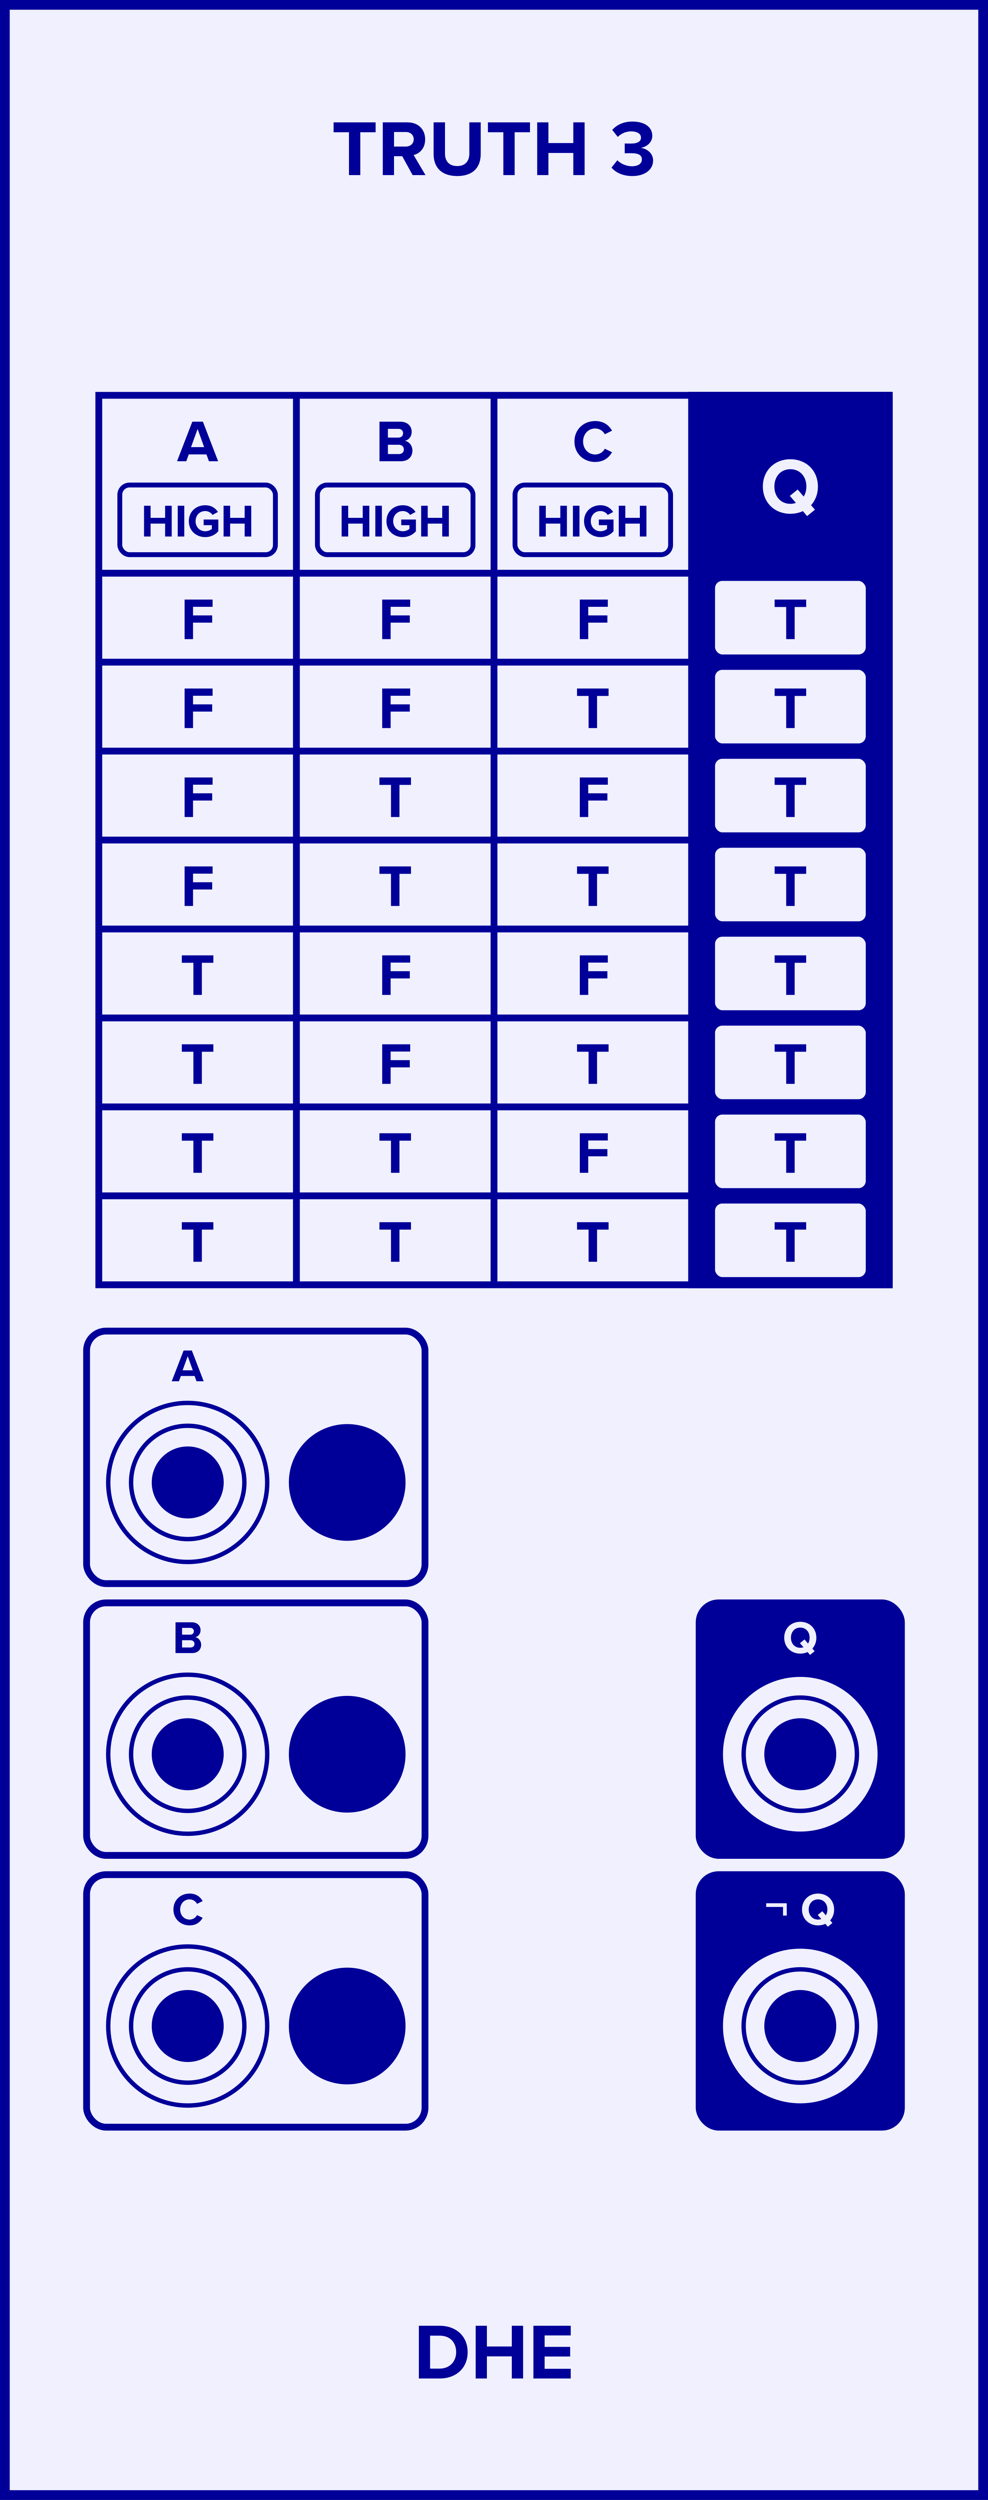 <?xml version="1.0" encoding="UTF-8" standalone="no"?>
<svg xmlns:dc="http://purl.org/dc/elements/1.1/" xmlns:cc="http://creativecommons.org/ns#" xmlns:rdf="http://www.w3.org/1999/02/22-rdf-syntax-ns#" xmlns:svg="http://www.w3.org/2000/svg" xmlns="http://www.w3.org/2000/svg" version="1.1" width="50.800mm" height="128.500mm" viewBox="0 0 50.800 128.500" id="svg306">
  <rect x="0" y="0" width="50.800" height="128.500" fill="#808080" stroke="none"/>
  <defs id="defs310"/>
  <g id="faceplate">
    <rect x="0.250" y="0.250" width="50.300" height="128.000" fill="#f0f0ff" stroke="#000099" stroke-width="0.500" rx="0.000" ry="0.000" id="rect2"/>
    <g transform="translate(25.400,9.000)" id="g6">
      <g aria-label="TRUTH 3" id="text4" style="font-weight:bold;font-size:4.064px;font-family:'Proxima Nova';dominant-baseline:alphabetic;text-anchor:middle;fill:#000099">
        <path d="m -7.456,0 h 0.581 v -2.203 h 0.788 v -0.508 h -2.162 v 0.508 h 0.792 z" style="font-weight:bold;font-size:4.064px;font-family:'Proxima Nova';dominant-baseline:alphabetic;text-anchor:middle;fill:#000099" id="path314"/>
        <path d="m -4.185,0 h 0.662 l -0.61,-1.032 c 0.293,-0.069 0.593,-0.325 0.593,-0.805 0,-0.504 -0.345,-0.874 -0.91,-0.874 h -1.268 V 0 h 0.577 v -0.971 h 0.423 z m 0.057,-1.841 c 0,0.228 -0.175,0.374 -0.406,0.374 h -0.606 v -0.748 h 0.606 c 0.232,0 0.406,0.146 0.406,0.374 z" style="font-weight:bold;font-size:4.064px;font-family:'Proxima Nova';dominant-baseline:alphabetic;text-anchor:middle;fill:#000099" id="path316"/>
        <path d="m -3.105,-1.081 c 0,0.666 0.386,1.13 1.215,1.13 0.821,0 1.207,-0.459 1.207,-1.134 V -2.711 H -1.268 v 1.609 c 0,0.378 -0.207,0.638 -0.622,0.638 -0.423,0 -0.63,-0.26 -0.63,-0.638 v -1.609 h -0.585 z" style="font-weight:bold;font-size:4.064px;font-family:'Proxima Nova';dominant-baseline:alphabetic;text-anchor:middle;fill:#000099" id="path318"/>
        <path d="M 0.481,0 H 1.062 v -2.203 h 0.788 v -0.508 h -2.162 v 0.508 h 0.792 z" style="font-weight:bold;font-size:4.064px;font-family:'Proxima Nova';dominant-baseline:alphabetic;text-anchor:middle;fill:#000099" id="path320"/>
        <path d="m 4.078,0 h 0.581 v -2.711 h -0.581 v 1.065 h -1.28 v -1.065 H 2.221 V 0 h 0.577 v -1.138 h 1.28 z" style="font-weight:bold;font-size:4.064px;font-family:'Proxima Nova';dominant-baseline:alphabetic;text-anchor:middle;fill:#000099" id="path322"/>
        <path d="m 6.042,-0.386 c 0.199,0.244 0.569,0.435 1.069,0.435 0.65,0 1.069,-0.329 1.069,-0.797 0,-0.406 -0.358,-0.622 -0.634,-0.65 0.301,-0.053 0.593,-0.276 0.593,-0.618 0,-0.451 -0.39,-0.736 -1.024,-0.736 -0.475,0 -0.817,0.183 -1.036,0.431 l 0.284,0.358 c 0.191,-0.183 0.427,-0.284 0.691,-0.284 0.284,0 0.504,0.11 0.504,0.325 0,0.203 -0.199,0.301 -0.5,0.301 -0.106,0 -0.289,0 -0.337,-0.004 v 0.504 c 0.041,-0.004 0.224,-0.004 0.337,-0.004 0.378,0 0.545,0.102 0.545,0.321 0,0.207 -0.183,0.35 -0.512,0.35 -0.264,0 -0.561,-0.114 -0.748,-0.309 z" style="font-weight:bold;font-size:4.064px;font-family:'Proxima Nova';dominant-baseline:alphabetic;text-anchor:middle;fill:#000099" id="path324"/>
      </g>
    </g>
    <g transform="translate(25.400,119.500)" id="g10">
      <g aria-label="DHE" id="text8" style="font-weight:bold;font-size:4.064px;font-family:'Proxima Nova';dominant-baseline:hanging;text-anchor:middle;fill:#000099">
        <path d="m -3.863,2.758 h 1.069 c 0.849,0 1.439,-0.536 1.439,-1.353 0,-0.817 -0.589,-1.357 -1.439,-1.357 H -3.863 Z M -3.286,2.25 V 0.556 h 0.492 c 0.557,0 0.849,0.37 0.849,0.849 0,0.459 -0.313,0.845 -0.849,0.845 z" style="font-weight:bold;font-size:4.064px;font-family:'Proxima Nova';dominant-baseline:hanging;text-anchor:middle;fill:#000099" id="path327"/>
        <path d="M 0.915,2.758 H 1.496 V 0.048 H 0.915 V 1.113 H -0.365 V 0.048 H -0.942 V 2.758 h 0.577 V 1.621 h 1.28 z" style="font-weight:bold;font-size:4.064px;font-family:'Proxima Nova';dominant-baseline:hanging;text-anchor:middle;fill:#000099" id="path329"/>
        <path d="M 2.026,2.758 H 3.945 V 2.259 H 2.603 V 1.629 H 3.916 V 1.133 H 2.603 V 0.544 H 3.945 V 0.048 H 2.026 Z" style="font-weight:bold;font-size:4.064px;font-family:'Proxima Nova';dominant-baseline:hanging;text-anchor:middle;fill:#000099" id="path331"/>
      </g>
    </g>
    <rect x="4.452" y="68.420" width="17.400" height="12.980" fill="#f0f0ff" stroke="#000099" stroke-width="0.350" rx="1.000" ry="1.000" id="rect12"/>
    <g transform="translate(9.652,71.000)" id="g16">
      <g aria-label="A" id="text14" style="font-weight:bold;font-size:2.371px;font-family:'Proxima Nova';dominant-baseline:alphabetic;text-anchor:middle;fill:#000099">
        <path d="M 0.453,0 H 0.821 L 0.212,-1.581 H -0.211 L -0.822,0 h 0.37 l 0.1,-0.273 H 0.354 Z M 4.8160939e-4,-1.29 0.261,-0.564 H -0.263 Z" style="font-weight:bold;font-size:2.371px;font-family:'Proxima Nova';dominant-baseline:alphabetic;text-anchor:middle;fill:#000099" id="path334"/>
      </g>
    </g>
    <rect x="4.452" y="82.390" width="17.400" height="12.980" fill="#f0f0ff" stroke="#000099" stroke-width="0.350" rx="1.000" ry="1.000" id="rect18"/>
    <g transform="translate(9.652,84.970)" id="g22">
      <g aria-label="B" id="text20" style="font-weight:bold;font-size:2.371px;font-family:'Proxima Nova';dominant-baseline:alphabetic;text-anchor:middle;fill:#000099">
        <path d="m -0.628,0 h 0.858 c 0.301,0 0.46,-0.19 0.46,-0.427 0,-0.199 -0.135,-0.363 -0.303,-0.389 0.149,-0.031 0.273,-0.164 0.273,-0.363 0,-0.211 -0.154,-0.403 -0.455,-0.403 h -0.832 z m 0.337,-0.946 V -1.295 h 0.422 c 0.114,0 0.185,0.076 0.185,0.173 0,0.102 -0.071,0.175 -0.185,0.175 z m 0,0.659 v -0.372 h 0.434 c 0.133,0 0.204,0.085 0.204,0.185 0,0.114 -0.076,0.187 -0.204,0.187 z" style="font-weight:bold;font-size:2.371px;font-family:'Proxima Nova';dominant-baseline:alphabetic;text-anchor:middle;fill:#000099" id="path337"/>
      </g>
    </g>
    <rect x="4.452" y="96.360" width="17.400" height="12.980" fill="#f0f0ff" stroke="#000099" stroke-width="0.350" rx="1.000" ry="1.000" id="rect24"/>
    <g transform="translate(9.652,98.940)" id="g28">
      <g aria-label="C" id="text26" style="font-weight:bold;font-size:2.371px;font-family:'Proxima Nova';dominant-baseline:alphabetic;text-anchor:middle;fill:#000099">
        <path d="m 0.095,0.028 c 0.36,0 0.56,-0.192 0.673,-0.389 l -0.289,-0.14 c -0.066,0.13 -0.209,0.23 -0.384,0.23 -0.275,0 -0.484,-0.221 -0.484,-0.519 0,-0.299 0.209,-0.519 0.484,-0.519 0.175,0 0.318,0.102 0.384,0.23 l 0.289,-0.142 C 0.657,-1.418 0.456,-1.608 0.095,-1.608 c -0.462,0 -0.83,0.332 -0.83,0.818 0,0.486 0.368,0.818 0.83,0.818 z" style="font-weight:bold;font-size:2.371px;font-family:'Proxima Nova';dominant-baseline:alphabetic;text-anchor:middle;fill:#000099" id="path340"/>
      </g>
    </g>
    <rect x="35.948" y="82.390" width="10.400" height="12.980" fill="#000099" stroke="#000099" stroke-width="0.350" rx="1.000" ry="1.000" id="rect30"/>
    <g transform="translate(41.148,84.970)" id="g34">
      <g aria-label="Q" id="text32" style="font-weight:bold;font-size:2.371px;font-family:'Proxima Nova';dominant-baseline:alphabetic;text-anchor:middle;fill:#f0f0ff">
        <path d="m 0.826,-0.79 c 0,-0.477 -0.349,-0.818 -0.827,-0.818 -0.477,0 -0.825,0.341 -0.825,0.818 0,0.477 0.349,0.818 0.825,0.818 0.138,0 0.266,-0.028 0.377,-0.081 l 0.126,0.149 0.235,-0.192 -0.116,-0.135 c 0.13,-0.142 0.206,-0.337 0.206,-0.56 z m -0.827,0.519 c -0.292,0 -0.479,-0.225 -0.479,-0.519 0,-0.296 0.187,-0.519 0.479,-0.519 0.292,0 0.481,0.223 0.481,0.519 0,0.114 -0.028,0.218 -0.081,0.301 l -0.18,-0.211 -0.235,0.19 0.18,0.211 c -0.05,0.019 -0.107,0.028 -0.166,0.028 z" style="font-weight:bold;font-size:2.371px;font-family:'Proxima Nova';dominant-baseline:alphabetic;text-anchor:middle;fill:#f0f0ff" id="path343"/>
      </g>
    </g>
    <rect x="35.948" y="96.360" width="10.400" height="12.980" fill="#000099" stroke="#000099" stroke-width="0.350" rx="1.000" ry="1.000" id="rect36"/>
    <g transform="translate(41.148,98.940)" id="g40">
      <g aria-label="¬ Q" id="text38" style="font-weight:bold;font-size:2.371px;font-family:'Proxima Nova';dominant-baseline:alphabetic;text-anchor:middle;fill:#f0f0ff">
        <path d="M -0.696,-0.477 V -1.11 H -1.753 v 0.19 h 0.865 v 0.443 z" style="font-weight:bold;font-size:2.371px;font-family:'Proxima Nova';dominant-baseline:alphabetic;text-anchor:middle;fill:#f0f0ff" id="path346"/>
        <path d="m 1.74,-0.79 c 0,-0.477 -0.349,-0.818 -0.827,-0.818 -0.477,0 -0.825,0.341 -0.825,0.818 0,0.477 0.349,0.818 0.825,0.818 C 1.05,0.028 1.178,0 1.29,-0.052 l 0.126,0.149 0.235,-0.192 -0.116,-0.135 c 0.13,-0.142 0.206,-0.337 0.206,-0.56 z m -0.827,0.519 c -0.292,0 -0.479,-0.225 -0.479,-0.519 0,-0.296 0.187,-0.519 0.479,-0.519 0.292,0 0.481,0.223 0.481,0.519 0,0.114 -0.028,0.218 -0.081,0.301 l -0.18,-0.211 -0.235,0.19 0.18,0.211 c -0.05,0.019 -0.107,0.028 -0.166,0.028 z" style="font-weight:bold;font-size:2.371px;font-family:'Proxima Nova';dominant-baseline:alphabetic;text-anchor:middle;fill:#f0f0ff" id="path348"/>
      </g>
    </g>
    <rect x="5.080" y="20.320" width="40.640" height="45.720" fill="#f0f0ff" stroke="#000099" stroke-width="0.350" rx="0" ry="0" id="rect42"/>
    <rect x="35.560" y="20.320" width="10.160" height="45.720" fill="#000099" stroke="#000099" stroke-width="0.350" rx="0" ry="0" id="rect44"/>
    <g transform="translate(10.160,22.606)" id="g48">
      <g aria-label="A" id="text46" style="font-weight:bold;font-size:3.048px;font-family:'Proxima Nova';dominant-baseline:middle;text-anchor:middle;fill:#000099">
        <path d="M 0.583,1.102 H 1.055 L 0.272,-0.931 H -0.271 L -1.057,1.102 h 0.475 l 0.128,-0.351 H 0.455 Z M 6.1912502e-4,-0.556 0.336,0.377 h -0.674 z" style="font-weight:bold;font-size:3.048px;font-family:'Proxima Nova';dominant-baseline:middle;text-anchor:middle;fill:#000099" id="path351"/>
      </g>
    </g>
    <g transform="translate(20.320,22.606)" id="g52">
      <g aria-label="B" id="text50" style="font-weight:bold;font-size:3.048px;font-family:'Proxima Nova';dominant-baseline:middle;text-anchor:middle;fill:#000099">
        <path d="m -0.808,1.102 h 1.103 c 0.387,0 0.591,-0.244 0.591,-0.549 0,-0.256 -0.174,-0.466 -0.39,-0.5 0.192,-0.04 0.351,-0.21 0.351,-0.466 0,-0.271 -0.198,-0.518 -0.585,-0.518 h -1.07 z m 0.433,-1.216 v -0.448 h 0.543 c 0.146,0 0.238,0.098 0.238,0.223 0,0.131 -0.091,0.226 -0.238,0.226 z m 0,0.847 V 0.255 h 0.558 c 0.171,0 0.262,0.11 0.262,0.238 0,0.146 -0.098,0.241 -0.262,0.241 z" style="font-weight:bold;font-size:3.048px;font-family:'Proxima Nova';dominant-baseline:middle;text-anchor:middle;fill:#000099" id="path354"/>
      </g>
    </g>
    <g transform="translate(30.480,22.606)" id="g56">
      <g aria-label="C" id="text54" style="font-weight:bold;font-size:3.048px;font-family:'Proxima Nova';dominant-baseline:middle;text-anchor:middle;fill:#000099">
        <path d="m 0.123,1.139 c 0.463,0 0.719,-0.247 0.866,-0.5 l -0.372,-0.18 c -0.085,0.168 -0.268,0.296 -0.494,0.296 -0.354,0 -0.622,-0.283 -0.622,-0.668 0,-0.384 0.268,-0.668 0.622,-0.668 0.226,0 0.408,0.131 0.494,0.296 l 0.372,-0.183 C 0.845,-0.721 0.586,-0.964 0.123,-0.964 c -0.594,0 -1.067,0.427 -1.067,1.052 0,0.625 0.472,1.052 1.067,1.052 z" style="font-weight:bold;font-size:3.048px;font-family:'Proxima Nova';dominant-baseline:middle;text-anchor:middle;fill:#000099" id="path357"/>
      </g>
    </g>
    <g transform="translate(40.640,24.892)" id="g60">
      <g aria-label="Q" id="text58" style="font-weight:bold;font-size:4.064px;font-family:'Proxima Nova';dominant-baseline:middle;text-anchor:middle;fill:#f0f0ff">
        <path d="m 1.415,0.116 c 0,-0.817 -0.597,-1.402 -1.418,-1.402 -0.817,0 -1.414,0.585 -1.414,1.402 0,0.817 0.597,1.402 1.414,1.402 0.236,0 0.455,-0.049 0.646,-0.138 L 0.858,1.636 1.261,1.307 1.061,1.075 C 1.285,0.831 1.415,0.498 1.415,0.116 Z M -0.003,1.006 c -0.5,0 -0.821,-0.386 -0.821,-0.89 0,-0.508 0.321,-0.89 0.821,-0.89 0.5,0 0.825,0.382 0.825,0.89 0,0.195 -0.049,0.374 -0.138,0.516 L 0.375,0.271 -0.028,0.596 0.281,0.957 C 0.196,0.99 0.098,1.006 -0.003,1.006 Z" style="font-weight:bold;font-size:4.064px;font-family:'Proxima Nova';dominant-baseline:middle;text-anchor:middle;fill:#f0f0ff" id="path360"/>
      </g>
    </g>
    <line x1="15.240" y1="20.320" x2="15.240" y2="66.040" stroke="#000099" stroke-width="0.350" id="line62"/>
    <line x1="25.400" y1="20.320" x2="25.400" y2="66.040" stroke="#000099" stroke-width="0.350" id="line64"/>
    <line x1="45.720" y1="20.320" x2="45.720" y2="66.040" stroke="#000099" stroke-width="0.350" id="line66"/>
    <line x1="5.080" y1="29.464" x2="45.720" y2="29.464" stroke="#000099" stroke-width="0.350" id="line68"/>
    <line x1="5.080" y1="34.036" x2="45.720" y2="34.036" stroke="#000099" stroke-width="0.350" id="line70"/>
    <line x1="5.080" y1="38.608" x2="45.720" y2="38.608" stroke="#000099" stroke-width="0.350" id="line72"/>
    <line x1="5.080" y1="43.180" x2="45.720" y2="43.180" stroke="#000099" stroke-width="0.350" id="line74"/>
    <line x1="5.080" y1="47.752" x2="45.720" y2="47.752" stroke="#000099" stroke-width="0.350" id="line76"/>
    <line x1="5.080" y1="52.324" x2="45.720" y2="52.324" stroke="#000099" stroke-width="0.350" id="line78"/>
    <line x1="5.080" y1="56.896" x2="45.720" y2="56.896" stroke="#000099" stroke-width="0.350" id="line80"/>
    <line x1="5.080" y1="61.468" x2="45.720" y2="61.468" stroke="#000099" stroke-width="0.350" id="line82"/>
    <g transform="translate(10.160,31.750)" id="g86">
      <g aria-label="F" id="text84" style="font-weight:bold;font-size:3.048px;font-family:'Proxima Nova';dominant-baseline:middle;text-anchor:middle;fill:#000099">
        <path d="m -0.668,1.102 h 0.433 V 0.255 h 0.985 v -0.372 h -0.985 v -0.442 h 1.006 v -0.372 h -1.439 z" style="font-weight:bold;font-size:3.048px;font-family:'Proxima Nova';dominant-baseline:middle;text-anchor:middle;fill:#000099" id="path363"/>
      </g>
    </g>
    <g transform="translate(20.320,31.750)" id="g90">
      <g aria-label="F" id="text88" style="font-weight:bold;font-size:3.048px;font-family:'Proxima Nova';dominant-baseline:middle;text-anchor:middle;fill:#000099">
        <path d="m -0.668,1.102 h 0.433 V 0.255 h 0.985 v -0.372 h -0.985 v -0.442 h 1.006 v -0.372 h -1.439 z" style="font-weight:bold;font-size:3.048px;font-family:'Proxima Nova';dominant-baseline:middle;text-anchor:middle;fill:#000099" id="path366"/>
      </g>
    </g>
    <g transform="translate(30.480,31.750)" id="g94">
      <g aria-label="F" id="text92" style="font-weight:bold;font-size:3.048px;font-family:'Proxima Nova';dominant-baseline:middle;text-anchor:middle;fill:#000099">
        <path d="m -0.668,1.102 h 0.433 V 0.255 h 0.985 v -0.372 h -0.985 v -0.442 h 1.006 v -0.372 h -1.439 z" style="font-weight:bold;font-size:3.048px;font-family:'Proxima Nova';dominant-baseline:middle;text-anchor:middle;fill:#000099" id="path369"/>
      </g>
    </g>
    <g transform="translate(10.160,36.322)" id="g98">
      <g aria-label="F" id="text96" style="font-weight:bold;font-size:3.048px;font-family:'Proxima Nova';dominant-baseline:middle;text-anchor:middle;fill:#000099">
        <path d="m -0.668,1.102 h 0.433 V 0.255 h 0.985 v -0.372 h -0.985 v -0.442 h 1.006 v -0.372 h -1.439 z" style="font-weight:bold;font-size:3.048px;font-family:'Proxima Nova';dominant-baseline:middle;text-anchor:middle;fill:#000099" id="path372"/>
      </g>
    </g>
    <g transform="translate(20.320,36.322)" id="g102">
      <g aria-label="F" id="text100" style="font-weight:bold;font-size:3.048px;font-family:'Proxima Nova';dominant-baseline:middle;text-anchor:middle;fill:#000099">
        <path d="m -0.668,1.102 h 0.433 V 0.255 h 0.985 v -0.372 h -0.985 v -0.442 h 1.006 v -0.372 h -1.439 z" style="font-weight:bold;font-size:3.048px;font-family:'Proxima Nova';dominant-baseline:middle;text-anchor:middle;fill:#000099" id="path375"/>
      </g>
    </g>
    <g transform="translate(30.480,36.322)" id="g106">
      <g aria-label="T" id="text104" style="font-weight:bold;font-size:3.048px;font-family:'Proxima Nova';dominant-baseline:middle;text-anchor:middle;fill:#000099">
        <path d="M -0.216,1.102 H 0.219 V -0.55 H 0.811 v -0.381 h -1.622 v 0.381 h 0.594 z" style="font-weight:bold;font-size:3.048px;font-family:'Proxima Nova';dominant-baseline:middle;text-anchor:middle;fill:#000099" id="path378"/>
      </g>
    </g>
    <g transform="translate(10.160,40.894)" id="g110">
      <g aria-label="F" id="text108" style="font-weight:bold;font-size:3.048px;font-family:'Proxima Nova';dominant-baseline:middle;text-anchor:middle;fill:#000099">
        <path d="m -0.668,1.102 h 0.433 V 0.255 h 0.985 v -0.372 h -0.985 v -0.442 h 1.006 v -0.372 h -1.439 z" style="font-weight:bold;font-size:3.048px;font-family:'Proxima Nova';dominant-baseline:middle;text-anchor:middle;fill:#000099" id="path381"/>
      </g>
    </g>
    <g transform="translate(20.320,40.894)" id="g114">
      <g aria-label="T" id="text112" style="font-weight:bold;font-size:3.048px;font-family:'Proxima Nova';dominant-baseline:middle;text-anchor:middle;fill:#000099">
        <path d="M -0.216,1.102 H 0.219 V -0.55 H 0.811 v -0.381 h -1.622 v 0.381 h 0.594 z" style="font-weight:bold;font-size:3.048px;font-family:'Proxima Nova';dominant-baseline:middle;text-anchor:middle;fill:#000099" id="path384"/>
      </g>
    </g>
    <g transform="translate(30.480,40.894)" id="g118">
      <g aria-label="F" id="text116" style="font-weight:bold;font-size:3.048px;font-family:'Proxima Nova';dominant-baseline:middle;text-anchor:middle;fill:#000099">
        <path d="m -0.668,1.102 h 0.433 V 0.255 h 0.985 v -0.372 h -0.985 v -0.442 h 1.006 v -0.372 h -1.439 z" style="font-weight:bold;font-size:3.048px;font-family:'Proxima Nova';dominant-baseline:middle;text-anchor:middle;fill:#000099" id="path387"/>
      </g>
    </g>
    <g transform="translate(10.160,45.466)" id="g122">
      <g aria-label="F" id="text120" style="font-weight:bold;font-size:3.048px;font-family:'Proxima Nova';dominant-baseline:middle;text-anchor:middle;fill:#000099">
        <path d="m -0.668,1.102 h 0.433 V 0.255 h 0.985 v -0.372 h -0.985 v -0.442 h 1.006 v -0.372 h -1.439 z" style="font-weight:bold;font-size:3.048px;font-family:'Proxima Nova';dominant-baseline:middle;text-anchor:middle;fill:#000099" id="path390"/>
      </g>
    </g>
    <g transform="translate(20.320,45.466)" id="g126">
      <g aria-label="T" id="text124" style="font-weight:bold;font-size:3.048px;font-family:'Proxima Nova';dominant-baseline:middle;text-anchor:middle;fill:#000099">
        <path d="M -0.216,1.102 H 0.219 V -0.55 H 0.811 v -0.381 h -1.622 v 0.381 h 0.594 z" style="font-weight:bold;font-size:3.048px;font-family:'Proxima Nova';dominant-baseline:middle;text-anchor:middle;fill:#000099" id="path393"/>
      </g>
    </g>
    <g transform="translate(30.480,45.466)" id="g130">
      <g aria-label="T" id="text128" style="font-weight:bold;font-size:3.048px;font-family:'Proxima Nova';dominant-baseline:middle;text-anchor:middle;fill:#000099">
        <path d="M -0.216,1.102 H 0.219 V -0.55 H 0.811 v -0.381 h -1.622 v 0.381 h 0.594 z" style="font-weight:bold;font-size:3.048px;font-family:'Proxima Nova';dominant-baseline:middle;text-anchor:middle;fill:#000099" id="path396"/>
      </g>
    </g>
    <g transform="translate(10.160,50.038)" id="g134">
      <g aria-label="T" id="text132" style="font-weight:bold;font-size:3.048px;font-family:'Proxima Nova';dominant-baseline:middle;text-anchor:middle;fill:#000099">
        <path d="M -0.216,1.102 H 0.219 V -0.55 H 0.811 v -0.381 h -1.622 v 0.381 h 0.594 z" style="font-weight:bold;font-size:3.048px;font-family:'Proxima Nova';dominant-baseline:middle;text-anchor:middle;fill:#000099" id="path399"/>
      </g>
    </g>
    <g transform="translate(20.320,50.038)" id="g138">
      <g aria-label="F" id="text136" style="font-weight:bold;font-size:3.048px;font-family:'Proxima Nova';dominant-baseline:middle;text-anchor:middle;fill:#000099">
        <path d="m -0.668,1.102 h 0.433 V 0.255 h 0.985 v -0.372 h -0.985 v -0.442 h 1.006 v -0.372 h -1.439 z" style="font-weight:bold;font-size:3.048px;font-family:'Proxima Nova';dominant-baseline:middle;text-anchor:middle;fill:#000099" id="path402"/>
      </g>
    </g>
    <g transform="translate(30.480,50.038)" id="g142">
      <g aria-label="F" id="text140" style="font-weight:bold;font-size:3.048px;font-family:'Proxima Nova';dominant-baseline:middle;text-anchor:middle;fill:#000099">
        <path d="m -0.668,1.102 h 0.433 V 0.255 h 0.985 v -0.372 h -0.985 v -0.442 h 1.006 v -0.372 h -1.439 z" style="font-weight:bold;font-size:3.048px;font-family:'Proxima Nova';dominant-baseline:middle;text-anchor:middle;fill:#000099" id="path405"/>
      </g>
    </g>
    <g transform="translate(10.160,54.610)" id="g146">
      <g aria-label="T" id="text144" style="font-weight:bold;font-size:3.048px;font-family:'Proxima Nova';dominant-baseline:middle;text-anchor:middle;fill:#000099">
        <path d="M -0.216,1.102 H 0.219 V -0.55 H 0.811 v -0.381 h -1.622 v 0.381 h 0.594 z" style="font-weight:bold;font-size:3.048px;font-family:'Proxima Nova';dominant-baseline:middle;text-anchor:middle;fill:#000099" id="path408"/>
      </g>
    </g>
    <g transform="translate(20.320,54.610)" id="g150">
      <g aria-label="F" id="text148" style="font-weight:bold;font-size:3.048px;font-family:'Proxima Nova';dominant-baseline:middle;text-anchor:middle;fill:#000099">
        <path d="m -0.668,1.102 h 0.433 V 0.255 h 0.985 v -0.372 h -0.985 v -0.442 h 1.006 v -0.372 h -1.439 z" style="font-weight:bold;font-size:3.048px;font-family:'Proxima Nova';dominant-baseline:middle;text-anchor:middle;fill:#000099" id="path411"/>
      </g>
    </g>
    <g transform="translate(30.480,54.610)" id="g154">
      <g aria-label="T" id="text152" style="font-weight:bold;font-size:3.048px;font-family:'Proxima Nova';dominant-baseline:middle;text-anchor:middle;fill:#000099">
        <path d="M -0.216,1.102 H 0.219 V -0.55 H 0.811 v -0.381 h -1.622 v 0.381 h 0.594 z" style="font-weight:bold;font-size:3.048px;font-family:'Proxima Nova';dominant-baseline:middle;text-anchor:middle;fill:#000099" id="path414"/>
      </g>
    </g>
    <g transform="translate(10.160,59.182)" id="g158">
      <g aria-label="T" id="text156" style="font-weight:bold;font-size:3.048px;font-family:'Proxima Nova';dominant-baseline:middle;text-anchor:middle;fill:#000099">
        <path d="M -0.216,1.102 H 0.219 V -0.55 H 0.811 v -0.381 h -1.622 v 0.381 h 0.594 z" style="font-weight:bold;font-size:3.048px;font-family:'Proxima Nova';dominant-baseline:middle;text-anchor:middle;fill:#000099" id="path417"/>
      </g>
    </g>
    <g transform="translate(20.320,59.182)" id="g162">
      <g aria-label="T" id="text160" style="font-weight:bold;font-size:3.048px;font-family:'Proxima Nova';dominant-baseline:middle;text-anchor:middle;fill:#000099">
        <path d="M -0.216,1.102 H 0.219 V -0.55 H 0.811 v -0.381 h -1.622 v 0.381 h 0.594 z" style="font-weight:bold;font-size:3.048px;font-family:'Proxima Nova';dominant-baseline:middle;text-anchor:middle;fill:#000099" id="path420"/>
      </g>
    </g>
    <g transform="translate(30.480,59.182)" id="g166">
      <g aria-label="F" id="text164" style="font-weight:bold;font-size:3.048px;font-family:'Proxima Nova';dominant-baseline:middle;text-anchor:middle;fill:#000099">
        <path d="m -0.668,1.102 h 0.433 V 0.255 h 0.985 v -0.372 h -0.985 v -0.442 h 1.006 v -0.372 h -1.439 z" style="font-weight:bold;font-size:3.048px;font-family:'Proxima Nova';dominant-baseline:middle;text-anchor:middle;fill:#000099" id="path423"/>
      </g>
    </g>
    <g transform="translate(10.160,63.754)" id="g170">
      <g aria-label="T" id="text168" style="font-weight:bold;font-size:3.048px;font-family:'Proxima Nova';dominant-baseline:middle;text-anchor:middle;fill:#000099">
        <path d="M -0.216,1.102 H 0.219 V -0.55 H 0.811 v -0.381 h -1.622 v 0.381 h 0.594 z" style="font-weight:bold;font-size:3.048px;font-family:'Proxima Nova';dominant-baseline:middle;text-anchor:middle;fill:#000099" id="path426"/>
      </g>
    </g>
    <g transform="translate(20.320,63.754)" id="g174">
      <g aria-label="T" id="text172" style="font-weight:bold;font-size:3.048px;font-family:'Proxima Nova';dominant-baseline:middle;text-anchor:middle;fill:#000099">
        <path d="M -0.216,1.102 H 0.219 V -0.55 H 0.811 v -0.381 h -1.622 v 0.381 h 0.594 z" style="font-weight:bold;font-size:3.048px;font-family:'Proxima Nova';dominant-baseline:middle;text-anchor:middle;fill:#000099" id="path429"/>
      </g>
    </g>
    <g transform="translate(30.480,63.754)" id="g178">
      <g aria-label="T" id="text176" style="font-weight:bold;font-size:3.048px;font-family:'Proxima Nova';dominant-baseline:middle;text-anchor:middle;fill:#000099">
        <path d="M -0.216,1.102 H 0.219 V -0.55 H 0.811 v -0.381 h -1.622 v 0.381 h 0.594 z" style="font-weight:bold;font-size:3.048px;font-family:'Proxima Nova';dominant-baseline:middle;text-anchor:middle;fill:#000099" id="path432"/>
      </g>
    </g>
  </g>
  <g id="overlay">
    <g transform="translate(9.652,76.200)" id="g187">
      <circle cx="0" cy="0" r="4.200" fill="#000099" stroke="none" stroke-width="0" id="circle181"/>
      <circle cx="0" cy="0" r="3.500" fill="none" stroke="#f0f0ff" stroke-width="0.950" id="circle183"/>
      <circle cx="0" cy="0" r="2.325" fill="none" stroke="#f0f0ff" stroke-width="0.950" id="circle185"/>
    </g>
    <g transform="translate(17.852,76.200)" id="g193">
      <circle cx="0" cy="0" r="3.000" fill="#000099" stroke="none" stroke-width="0" id="circle189"/>
      <circle cx="0" cy="0" r="2.000" fill="#000099" stroke="none" stroke-width="0" id="circle191"/>
    </g>
    <g transform="translate(9.652,90.170)" id="g201">
      <circle cx="0" cy="0" r="4.200" fill="#000099" stroke="none" stroke-width="0" id="circle195"/>
      <circle cx="0" cy="0" r="3.500" fill="none" stroke="#f0f0ff" stroke-width="0.950" id="circle197"/>
      <circle cx="0" cy="0" r="2.325" fill="none" stroke="#f0f0ff" stroke-width="0.950" id="circle199"/>
    </g>
    <g transform="translate(17.852,90.170)" id="g207">
      <circle cx="0" cy="0" r="3.000" fill="#000099" stroke="none" stroke-width="0" id="circle203"/>
      <circle cx="0" cy="0" r="2.000" fill="#000099" stroke="none" stroke-width="0" id="circle205"/>
    </g>
    <g transform="translate(9.652,104.140)" id="g215">
      <circle cx="0" cy="0" r="4.200" fill="#000099" stroke="none" stroke-width="0" id="circle209"/>
      <circle cx="0" cy="0" r="3.500" fill="none" stroke="#f0f0ff" stroke-width="0.950" id="circle211"/>
      <circle cx="0" cy="0" r="2.325" fill="none" stroke="#f0f0ff" stroke-width="0.950" id="circle213"/>
    </g>
    <g transform="translate(17.852,104.140)" id="g221">
      <circle cx="0" cy="0" r="3.000" fill="#000099" stroke="none" stroke-width="0" id="circle217"/>
      <circle cx="0" cy="0" r="2.000" fill="#000099" stroke="none" stroke-width="0" id="circle219"/>
    </g>
    <g transform="translate(41.148,90.170)" id="g229">
      <circle cx="0" cy="0" r="4.200" fill="#000099" stroke="none" stroke-width="0" id="circle223"/>
      <circle cx="0" cy="0" r="3.500" fill="none" stroke="#f0f0ff" stroke-width="0.950" id="circle225"/>
      <circle cx="0" cy="0" r="2.325" fill="none" stroke="#f0f0ff" stroke-width="0.950" id="circle227"/>
    </g>
    <g transform="translate(41.148,104.140)" id="g237">
      <circle cx="0" cy="0" r="4.200" fill="#000099" stroke="none" stroke-width="0" id="circle231"/>
      <circle cx="0" cy="0" r="3.500" fill="none" stroke="#f0f0ff" stroke-width="0.950" id="circle233"/>
      <circle cx="0" cy="0" r="2.325" fill="none" stroke="#f0f0ff" stroke-width="0.950" id="circle235"/>
    </g>
    <g transform="translate(40.640,31.750)" id="g243">
      <rect x="-4.000" y="-2.016" width="8.000" height="4.032" fill="#f0f0ff" stroke="#000099" stroke-width="0.250" rx="0.500" ry="0.500" id="rect239"/>
      <g aria-label="T" id="text241" style="font-weight:bold;font-size:3.048px;font-family:'Proxima Nova';dominant-baseline:middle;text-anchor:middle;fill:#000099">
        <path d="M -0.216,1.102 H 0.219 V -0.55 H 0.811 v -0.381 h -1.622 v 0.381 h 0.594 z" style="font-weight:bold;font-size:3.048px;font-family:'Proxima Nova';dominant-baseline:middle;text-anchor:middle;fill:#000099" id="path435"/>
      </g>
    </g>
    <g transform="translate(40.640,36.322)" id="g249">
      <rect x="-4.000" y="-2.016" width="8.000" height="4.032" fill="#f0f0ff" stroke="#000099" stroke-width="0.250" rx="0.500" ry="0.500" id="rect245"/>
      <g aria-label="T" id="text247" style="font-weight:bold;font-size:3.048px;font-family:'Proxima Nova';dominant-baseline:middle;text-anchor:middle;fill:#000099">
        <path d="M -0.216,1.102 H 0.219 V -0.55 H 0.811 v -0.381 h -1.622 v 0.381 h 0.594 z" style="font-weight:bold;font-size:3.048px;font-family:'Proxima Nova';dominant-baseline:middle;text-anchor:middle;fill:#000099" id="path438"/>
      </g>
    </g>
    <g transform="translate(40.640,40.894)" id="g255">
      <rect x="-4.000" y="-2.016" width="8.000" height="4.032" fill="#f0f0ff" stroke="#000099" stroke-width="0.250" rx="0.500" ry="0.500" id="rect251"/>
      <g aria-label="T" id="text253" style="font-weight:bold;font-size:3.048px;font-family:'Proxima Nova';dominant-baseline:middle;text-anchor:middle;fill:#000099">
        <path d="M -0.216,1.102 H 0.219 V -0.55 H 0.811 v -0.381 h -1.622 v 0.381 h 0.594 z" style="font-weight:bold;font-size:3.048px;font-family:'Proxima Nova';dominant-baseline:middle;text-anchor:middle;fill:#000099" id="path441"/>
      </g>
    </g>
    <g transform="translate(40.640,45.466)" id="g261">
      <rect x="-4.000" y="-2.016" width="8.000" height="4.032" fill="#f0f0ff" stroke="#000099" stroke-width="0.250" rx="0.500" ry="0.500" id="rect257"/>
      <g aria-label="T" id="text259" style="font-weight:bold;font-size:3.048px;font-family:'Proxima Nova';dominant-baseline:middle;text-anchor:middle;fill:#000099">
        <path d="M -0.216,1.102 H 0.219 V -0.55 H 0.811 v -0.381 h -1.622 v 0.381 h 0.594 z" style="font-weight:bold;font-size:3.048px;font-family:'Proxima Nova';dominant-baseline:middle;text-anchor:middle;fill:#000099" id="path444"/>
      </g>
    </g>
    <g transform="translate(40.640,50.038)" id="g267">
      <rect x="-4.000" y="-2.016" width="8.000" height="4.032" fill="#f0f0ff" stroke="#000099" stroke-width="0.250" rx="0.500" ry="0.500" id="rect263"/>
      <g aria-label="T" id="text265" style="font-weight:bold;font-size:3.048px;font-family:'Proxima Nova';dominant-baseline:middle;text-anchor:middle;fill:#000099">
        <path d="M -0.216,1.102 H 0.219 V -0.55 H 0.811 v -0.381 h -1.622 v 0.381 h 0.594 z" style="font-weight:bold;font-size:3.048px;font-family:'Proxima Nova';dominant-baseline:middle;text-anchor:middle;fill:#000099" id="path447"/>
      </g>
    </g>
    <g transform="translate(40.640,54.610)" id="g273">
      <rect x="-4.000" y="-2.016" width="8.000" height="4.032" fill="#f0f0ff" stroke="#000099" stroke-width="0.250" rx="0.500" ry="0.500" id="rect269"/>
      <g aria-label="T" id="text271" style="font-weight:bold;font-size:3.048px;font-family:'Proxima Nova';dominant-baseline:middle;text-anchor:middle;fill:#000099">
        <path d="M -0.216,1.102 H 0.219 V -0.55 H 0.811 v -0.381 h -1.622 v 0.381 h 0.594 z" style="font-weight:bold;font-size:3.048px;font-family:'Proxima Nova';dominant-baseline:middle;text-anchor:middle;fill:#000099" id="path450"/>
      </g>
    </g>
    <g transform="translate(40.640,59.182)" id="g279">
      <rect x="-4.000" y="-2.016" width="8.000" height="4.032" fill="#f0f0ff" stroke="#000099" stroke-width="0.250" rx="0.500" ry="0.500" id="rect275"/>
      <g aria-label="T" id="text277" style="font-weight:bold;font-size:3.048px;font-family:'Proxima Nova';dominant-baseline:middle;text-anchor:middle;fill:#000099">
        <path d="M -0.216,1.102 H 0.219 V -0.55 H 0.811 v -0.381 h -1.622 v 0.381 h 0.594 z" style="font-weight:bold;font-size:3.048px;font-family:'Proxima Nova';dominant-baseline:middle;text-anchor:middle;fill:#000099" id="path453"/>
      </g>
    </g>
    <g transform="translate(40.640,63.754)" id="g285">
      <rect x="-4.000" y="-2.016" width="8.000" height="4.032" fill="#f0f0ff" stroke="#000099" stroke-width="0.250" rx="0.500" ry="0.500" id="rect281"/>
      <g aria-label="T" id="text283" style="font-weight:bold;font-size:3.048px;font-family:'Proxima Nova';dominant-baseline:middle;text-anchor:middle;fill:#000099">
        <path d="M -0.216,1.102 H 0.219 V -0.55 H 0.811 v -0.381 h -1.622 v 0.381 h 0.594 z" style="font-weight:bold;font-size:3.048px;font-family:'Proxima Nova';dominant-baseline:middle;text-anchor:middle;fill:#000099" id="path456"/>
      </g>
    </g>
    <g transform="translate(10.160,26.721)" id="g291">
      <rect x="-4.000" y="-1.790" width="8.000" height="3.580" fill="#f0f0ff" stroke="#000099" stroke-width="0.250" rx="0.500" ry="0.500" id="rect287"/>
      <g aria-label="HIGH" id="text289" style="font-weight:bold;font-size:2.371px;font-family:'Proxima Nova';dominant-baseline:middle;text-anchor:middle;fill:#000099">
        <path d="m -1.67,0.857 h 0.339 v -1.581 h -0.339 v 0.621 h -0.747 v -0.621 h -0.337 V 0.857 h 0.337 V 0.193 h 0.747 z" style="font-weight:bold;font-size:2.371px;font-family:'Proxima Nova';dominant-baseline:middle;text-anchor:middle;fill:#000099" id="path459"/>
        <path d="m -1.022,0.857 h 0.337 V -0.725 H -1.022 Z" style="font-weight:bold;font-size:2.371px;font-family:'Proxima Nova';dominant-baseline:middle;text-anchor:middle;fill:#000099" id="path461"/>
        <path d="m -0.45,0.067 c 0,0.498 0.379,0.82 0.842,0.82 0.287,0 0.512,-0.119 0.673,-0.299 V -0.016 H 0.311 v 0.289 h 0.422 v 0.192 c -0.069,0.062 -0.197,0.121 -0.341,0.121 -0.287,0 -0.496,-0.221 -0.496,-0.519 0,-0.299 0.209,-0.519 0.496,-0.519 0.166,0 0.301,0.088 0.375,0.199 L 1.046,-0.405 c -0.121,-0.187 -0.327,-0.346 -0.654,-0.346 -0.462,0 -0.842,0.318 -0.842,0.818 z" style="font-weight:bold;font-size:2.371px;font-family:'Proxima Nova';dominant-baseline:middle;text-anchor:middle;fill:#000099" id="path463"/>
        <path d="m 2.419,0.857 h 0.339 v -1.581 h -0.339 v 0.621 H 1.672 V -0.725 H 1.335 V 0.857 h 0.337 V 0.193 h 0.747 z" style="font-weight:bold;font-size:2.371px;font-family:'Proxima Nova';dominant-baseline:middle;text-anchor:middle;fill:#000099" id="path465"/>
      </g>
    </g>
    <g transform="translate(20.320,26.721)" id="g297">
      <rect x="-4.000" y="-1.790" width="8.000" height="3.580" fill="#f0f0ff" stroke="#000099" stroke-width="0.250" rx="0.500" ry="0.500" id="rect293"/>
      <g aria-label="HIGH" id="text295" style="font-weight:bold;font-size:2.371px;font-family:'Proxima Nova';dominant-baseline:middle;text-anchor:middle;fill:#000099">
        <path d="m -1.67,0.857 h 0.339 v -1.581 h -0.339 v 0.621 h -0.747 v -0.621 h -0.337 V 0.857 h 0.337 V 0.193 h 0.747 z" style="font-weight:bold;font-size:2.371px;font-family:'Proxima Nova';dominant-baseline:middle;text-anchor:middle;fill:#000099" id="path468"/>
        <path d="m -1.022,0.857 h 0.337 V -0.725 H -1.022 Z" style="font-weight:bold;font-size:2.371px;font-family:'Proxima Nova';dominant-baseline:middle;text-anchor:middle;fill:#000099" id="path470"/>
        <path d="m -0.45,0.067 c 0,0.498 0.379,0.82 0.842,0.82 0.287,0 0.512,-0.119 0.673,-0.299 V -0.016 H 0.311 v 0.289 h 0.422 v 0.192 c -0.069,0.062 -0.197,0.121 -0.341,0.121 -0.287,0 -0.496,-0.221 -0.496,-0.519 0,-0.299 0.209,-0.519 0.496,-0.519 0.166,0 0.301,0.088 0.375,0.199 L 1.046,-0.405 c -0.121,-0.187 -0.327,-0.346 -0.654,-0.346 -0.462,0 -0.842,0.318 -0.842,0.818 z" style="font-weight:bold;font-size:2.371px;font-family:'Proxima Nova';dominant-baseline:middle;text-anchor:middle;fill:#000099" id="path472"/>
        <path d="m 2.419,0.857 h 0.339 v -1.581 h -0.339 v 0.621 H 1.672 V -0.725 H 1.335 V 0.857 h 0.337 V 0.193 h 0.747 z" style="font-weight:bold;font-size:2.371px;font-family:'Proxima Nova';dominant-baseline:middle;text-anchor:middle;fill:#000099" id="path474"/>
      </g>
    </g>
    <g transform="translate(30.480,26.721)" id="g303">
      <rect x="-4.000" y="-1.790" width="8.000" height="3.580" fill="#f0f0ff" stroke="#000099" stroke-width="0.250" rx="0.500" ry="0.500" id="rect299"/>
      <g aria-label="HIGH" id="text301" style="font-weight:bold;font-size:2.371px;font-family:'Proxima Nova';dominant-baseline:middle;text-anchor:middle;fill:#000099">
        <path d="m -1.67,0.857 h 0.339 v -1.581 h -0.339 v 0.621 h -0.747 v -0.621 h -0.337 V 0.857 h 0.337 V 0.193 h 0.747 z" style="font-weight:bold;font-size:2.371px;font-family:'Proxima Nova';dominant-baseline:middle;text-anchor:middle;fill:#000099" id="path477"/>
        <path d="m -1.022,0.857 h 0.337 V -0.725 H -1.022 Z" style="font-weight:bold;font-size:2.371px;font-family:'Proxima Nova';dominant-baseline:middle;text-anchor:middle;fill:#000099" id="path479"/>
        <path d="m -0.45,0.067 c 0,0.498 0.379,0.82 0.842,0.82 0.287,0 0.512,-0.119 0.673,-0.299 V -0.016 H 0.311 v 0.289 h 0.422 v 0.192 c -0.069,0.062 -0.197,0.121 -0.341,0.121 -0.287,0 -0.496,-0.221 -0.496,-0.519 0,-0.299 0.209,-0.519 0.496,-0.519 0.166,0 0.301,0.088 0.375,0.199 L 1.046,-0.405 c -0.121,-0.187 -0.327,-0.346 -0.654,-0.346 -0.462,0 -0.842,0.318 -0.842,0.818 z" style="font-weight:bold;font-size:2.371px;font-family:'Proxima Nova';dominant-baseline:middle;text-anchor:middle;fill:#000099" id="path481"/>
        <path d="m 2.419,0.857 h 0.339 v -1.581 h -0.339 v 0.621 H 1.672 V -0.725 H 1.335 V 0.857 h 0.337 V 0.193 h 0.747 z" style="font-weight:bold;font-size:2.371px;font-family:'Proxima Nova';dominant-baseline:middle;text-anchor:middle;fill:#000099" id="path483"/>
      </g>
    </g>
  </g>
</svg>
